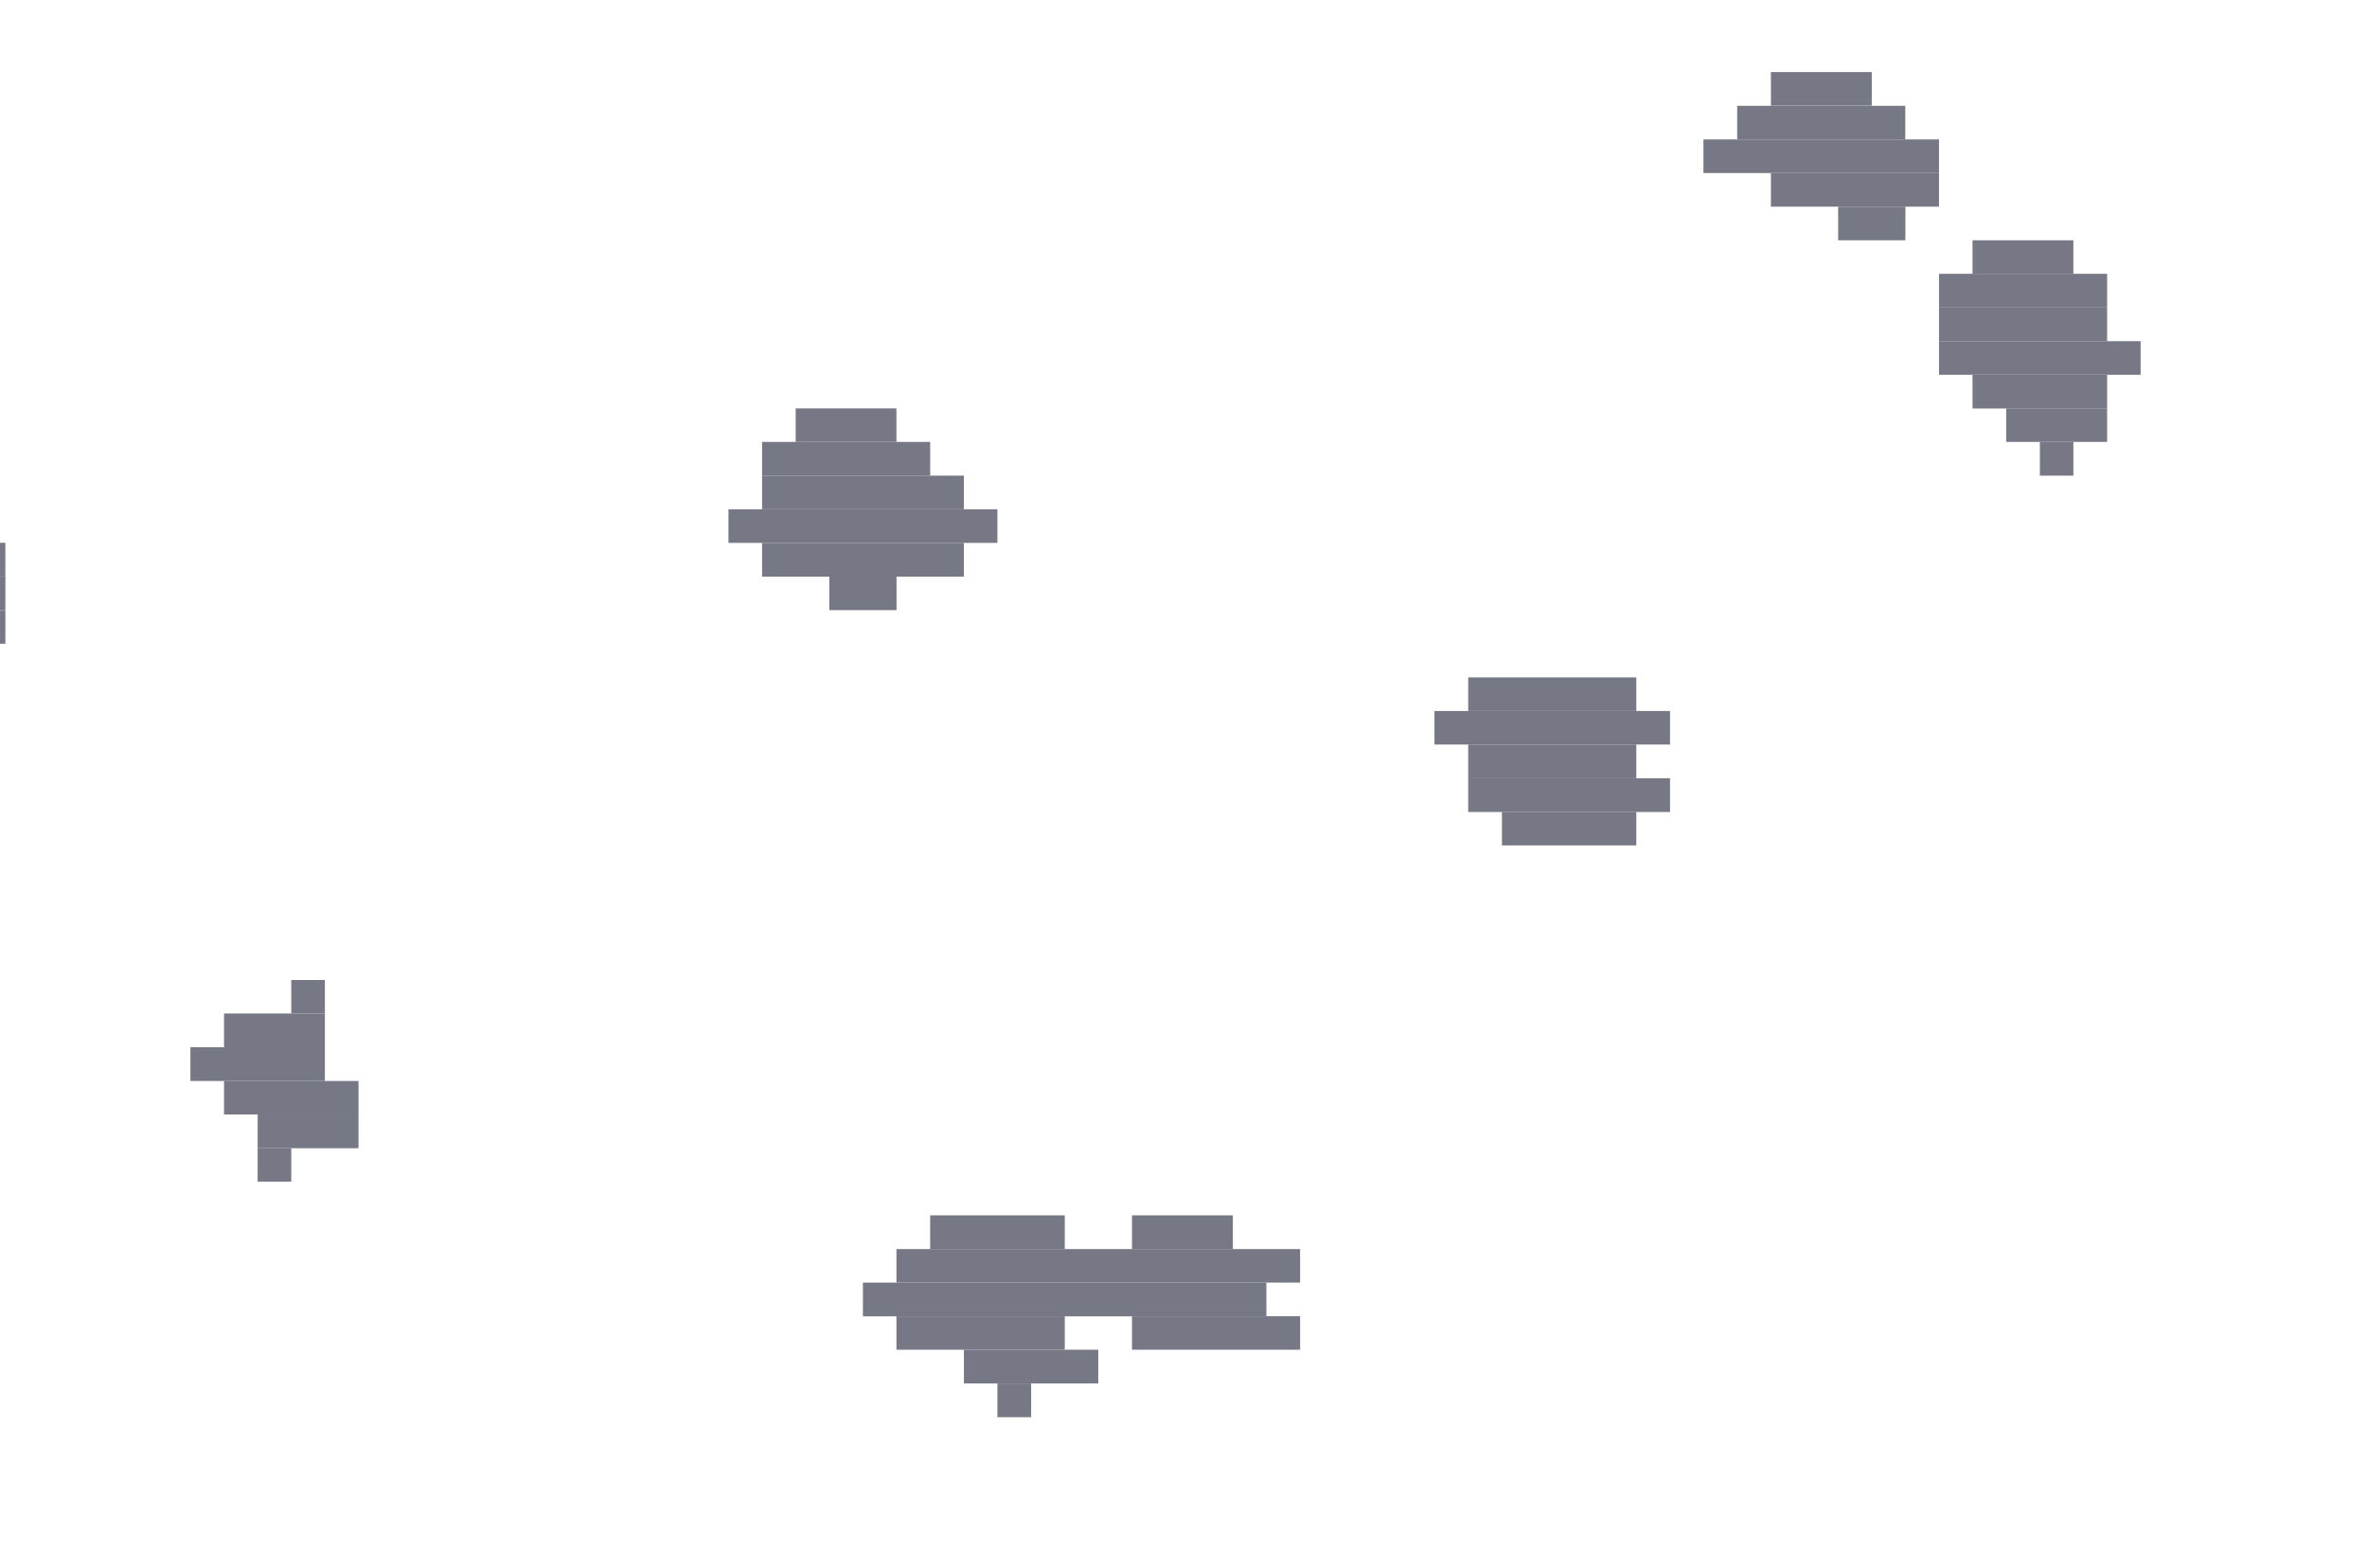 <?xml version="1.0" encoding="utf-8"?>
<!-- Generator: Adobe Illustrator 14.0.0, SVG Export Plug-In . SVG Version: 6.00 Build 43363)  -->
<!DOCTYPE svg PUBLIC "-//W3C//DTD SVG 1.1//EN" "http://www.w3.org/Graphics/SVG/1.1/DTD/svg11.dtd">
<svg version="1.1" id="Livello_1" xmlns="http://www.w3.org/2000/svg" xmlns:xlink="http://www.w3.org/1999/xlink" x="0px" y="0px"
	 width="21.121px" height="13.993px" viewBox="0 0 21.121 13.993" enable-background="new 0 0 21.121 13.993" xml:space="preserve">
<path fill="none" stroke="#767885" stroke-width="0.48" stroke-miterlimit="10" d="M0.24,19.137"/>
<line fill="none" stroke="#767885" stroke-width="0.48" stroke-miterlimit="10" x1="0" y1="25.615" x2="5.281" y2="20.096"/>
<path fill="none" stroke="#767885" stroke-width="0.48" stroke-miterlimit="10" d="M7.441,18.176"/>
<path fill="none" stroke="#767885" stroke-width="0.48" stroke-miterlimit="10" d="M27.603-1.981"/>
<line fill="none" stroke="#767885" stroke-width="0.48" stroke-miterlimit="10" x1="1.44" y1="29.936" x2="5.04" y2="26.576"/>
<line fill="none" stroke="#767885" stroke-width="0.48" stroke-miterlimit="10" x1="7.2" y1="24.416" x2="12.481" y2="19.137"/>
<path fill="none" stroke="#767885" stroke-width="0.48" stroke-miterlimit="10" d="M14.641,16.977"/>
<path fill="none" stroke="#767885" stroke-width="0.48" stroke-miterlimit="10" d="M27.363,4.258"/>
<line fill="none" stroke="#767885" stroke-width="0.48" stroke-miterlimit="10" x1="7.441" y1="29.936" x2="12.24" y2="25.375"/>
<line fill="none" stroke="#767885" stroke-width="0.48" stroke-miterlimit="10" x1="14.401" y1="23.216" x2="19.682" y2="17.937"/>
<path fill="none" stroke="#767885" stroke-width="0.48" stroke-miterlimit="10" d="M26.643,11.456"/>
<path fill="none" stroke="#767885" stroke-width="0.48" stroke-miterlimit="10" d="M21.123,16.736"/>
<line fill="none" stroke="#767885" stroke-width="0.48" stroke-miterlimit="10" x1="29.042" y1="8.338" x2="34.564" y2="3.058"/>
<line fill="none" stroke="#767885" stroke-width="0.48" stroke-miterlimit="10" x1="13.921" y1="29.455" x2="19.202" y2="24.176"/>
<line fill="none" stroke="#767885" stroke-width="0.48" stroke-miterlimit="10" x1="21.363" y1="22.016" x2="26.642" y2="16.737"/>
<line fill="none" stroke="#767885" stroke-width="0.48" stroke-miterlimit="10" x1="28.803" y1="14.576" x2="34.083" y2="9.297"/>
<line fill="none" stroke="#767885" stroke-width="0.48" stroke-miterlimit="10" x1="36.243" y1="7.377" x2="41.525" y2="1.858"/>
<line fill="none" stroke="#767885" stroke-width="0.48" stroke-miterlimit="10" x1="21.122" y1="28.495" x2="26.403" y2="23.216"/>
<line fill="none" stroke="#767885" stroke-width="0.48" stroke-miterlimit="10" x1="28.563" y1="21.057" x2="33.843" y2="15.777"/>
<line fill="none" stroke="#767885" stroke-width="0.48" stroke-miterlimit="10" x1="36.003" y1="13.617" x2="41.284" y2="8.338"/>
<line fill="none" stroke="#767885" stroke-width="0.48" stroke-miterlimit="10" x1="43.445" y1="6.178" x2="48.725" y2="0.899"/>
<line fill="none" stroke="#767885" stroke-width="0.48" stroke-miterlimit="10" x1="25.443" y1="29.936" x2="26.162" y2="29.455"/>
<line fill="none" stroke="#767885" stroke-width="0.48" stroke-miterlimit="10" x1="28.323" y1="27.295" x2="33.603" y2="22.016"/>
<line fill="none" stroke="#767885" stroke-width="0.48" stroke-miterlimit="10" x1="35.763" y1="19.857" x2="41.044" y2="14.576"/>
<line fill="none" stroke="#767885" stroke-width="0.48" stroke-miterlimit="10" x1="43.204" y1="12.417" x2="48.485" y2="7.138"/>
<line fill="none" stroke="#767885" stroke-width="0.48" stroke-miterlimit="10" x1="31.443" y1="29.936" x2="33.363" y2="28.256"/>
<line fill="none" stroke="#767885" stroke-width="0.48" stroke-miterlimit="10" x1="35.524" y1="26.096" x2="40.804" y2="20.817"/>
<line fill="none" stroke="#767885" stroke-width="0.48" stroke-miterlimit="10" x1="42.964" y1="18.656" x2="48.245" y2="13.377"/>
<line fill="none" stroke="#767885" stroke-width="0.48" stroke-miterlimit="10" x1="50.406" y1="11.217" x2="55.685" y2="5.938"/>
<line fill="none" stroke="#767885" stroke-width="0.48" stroke-miterlimit="10" x1="37.684" y1="29.936" x2="40.564" y2="27.056"/>
<line fill="none" stroke="#767885" stroke-width="0.48" stroke-miterlimit="10" x1="42.724" y1="24.896" x2="48.005" y2="19.616"/>
<line fill="none" stroke="#767885" stroke-width="0.48" stroke-miterlimit="10" x1="49.925" y1="17.697" x2="55.446" y2="12.177"/>
<line fill="none" stroke="#767885" stroke-width="0.48" stroke-miterlimit="10" x1="43.685" y1="29.936" x2="47.525" y2="26.096"/>
<line fill="none" stroke="#767885" stroke-width="0.48" stroke-miterlimit="10" x1="49.685" y1="23.936" x2="54.966" y2="18.656"/>
<line fill="none" stroke="#767885" stroke-width="0.48" stroke-miterlimit="10" x1="49.685" y1="29.936" x2="54.726" y2="24.896"/>
<polyline fill-rule="evenodd" clip-rule="evenodd" fill="#767885" points="3.949,-1.757 3.949,-1.457 2.149,-1.457 2.149,-1.757 "/>
<polyline fill-rule="evenodd" clip-rule="evenodd" fill="#767885" points="11.151,-1.757 11.151,-1.457 10.551,-1.457 
	10.551,-1.757 "/>
<rect x="2.449" y="-1.457" fill-rule="evenodd" clip-rule="evenodd" fill="#767885" width="0.6" height="0.3"/>
<rect x="15.802" y="0.643" fill-rule="evenodd" clip-rule="evenodd" fill="#767885" width="0.9" height="0.3"/>
<rect x="15.501" y="0.944" fill-rule="evenodd" clip-rule="evenodd" fill="#767885" width="1.5" height="0.3"/>
<rect x="15.2" y="1.244" fill-rule="evenodd" clip-rule="evenodd" fill="#767885" width="2.102" height="0.3"/>
<rect x="15.802" y="1.544" fill-rule="evenodd" clip-rule="evenodd" fill="#767885" width="1.5" height="0.3"/>
<rect x="16.402" y="1.844" fill-rule="evenodd" clip-rule="evenodd" fill="#767885" width="0.6" height="0.3"/>
<rect x="-1.152" y="4.243" fill-rule="evenodd" clip-rule="evenodd" fill="#767885" width="0.3" height="0.301"/>
<rect x="-1.752" y="4.544" fill-rule="evenodd" clip-rule="evenodd" fill="#767885" width="1.5" height="0.299"/>
<rect x="7.1" y="3.644" fill-rule="evenodd" clip-rule="evenodd" fill="#767885" width="0.899" height="0.299"/>
<rect x="-2.052" y="4.843" fill-rule="evenodd" clip-rule="evenodd" fill="#767885" width="2.1" height="0.301"/>
<rect x="6.8" y="3.943" fill-rule="evenodd" clip-rule="evenodd" fill="#767885" width="1.5" height="0.301"/>
<rect x="-1.752" y="5.144" fill-rule="evenodd" clip-rule="evenodd" fill="#767885" width="1.8" height="0.3"/>
<rect x="6.8" y="4.244" fill-rule="evenodd" clip-rule="evenodd" fill="#767885" width="1.801" height="0.3"/>
<rect x="-1.152" y="5.444" fill-rule="evenodd" clip-rule="evenodd" fill="#767885" width="1.2" height="0.3"/>
<rect x="6.5" y="4.544" fill-rule="evenodd" clip-rule="evenodd" fill="#767885" width="2.4" height="0.3"/>
<rect x="-0.552" y="5.743" fill-rule="evenodd" clip-rule="evenodd" fill="#767885" width="0.3" height="0.301"/>
<rect x="6.8" y="4.844" fill-rule="evenodd" clip-rule="evenodd" fill="#767885" width="1.801" height="0.301"/>
<rect x="7.4" y="5.145" fill-rule="evenodd" clip-rule="evenodd" fill="#767885" width="0.6" height="0.299"/>
<rect x="13.101" y="6.044" fill-rule="evenodd" clip-rule="evenodd" fill="#767885" width="1.5" height="0.3"/>
<rect x="12.8" y="6.344" fill-rule="evenodd" clip-rule="evenodd" fill="#767885" width="2.102" height="0.299"/>
<rect x="13.101" y="6.643" fill-rule="evenodd" clip-rule="evenodd" fill="#767885" width="1.5" height="0.301"/>
<rect x="13.101" y="6.944" fill-rule="evenodd" clip-rule="evenodd" fill="#767885" width="1.801" height="0.301"/>
<rect x="13.402" y="7.244" fill-rule="evenodd" clip-rule="evenodd" fill="#767885" width="1.199" height="0.299"/>
<rect x="2.599" y="8.744" fill-rule="evenodd" clip-rule="evenodd" fill="#767885" width="0.3" height="0.299"/>
<rect x="1.999" y="9.043" fill-rule="evenodd" clip-rule="evenodd" fill="#767885" width="0.9" height="0.301"/>
<rect x="1.699" y="9.344" fill-rule="evenodd" clip-rule="evenodd" fill="#767885" width="1.2" height="0.301"/>
<rect x="1.999" y="9.645" fill-rule="evenodd" clip-rule="evenodd" fill="#767885" width="1.2" height="0.299"/>
<rect x="2.299" y="9.944" fill-rule="evenodd" clip-rule="evenodd" fill="#767885" width="0.9" height="0.301"/>
<rect x="2.299" y="10.244" fill-rule="evenodd" clip-rule="evenodd" fill="#767885" width="0.3" height="0.299"/>
<rect x="8.3" y="10.844" fill-rule="evenodd" clip-rule="evenodd" fill="#767885" width="1.201" height="0.301"/>
<rect x="10.101" y="10.844" fill-rule="evenodd" clip-rule="evenodd" fill="#767885" width="0.9" height="0.301"/>
<rect x="7.999" y="11.145" fill-rule="evenodd" clip-rule="evenodd" fill="#767885" width="3.602" height="0.299"/>
<rect x="7.7" y="11.444" fill-rule="evenodd" clip-rule="evenodd" fill="#767885" width="3.6" height="0.301"/>
<rect x="7.999" y="11.744" fill-rule="evenodd" clip-rule="evenodd" fill="#767885" width="1.502" height="0.299"/>
<rect x="10.101" y="11.744" fill-rule="evenodd" clip-rule="evenodd" fill="#767885" width="1.5" height="0.299"/>
<rect x="8.601" y="12.043" fill-rule="evenodd" clip-rule="evenodd" fill="#767885" width="1.199" height="0.301"/>
<rect x="8.9" y="12.344" fill-rule="evenodd" clip-rule="evenodd" fill="#767885" width="0.301" height="0.301"/>
<rect x="10.25" y="14.145" fill-rule="evenodd" clip-rule="evenodd" fill="#767885" width="1.5" height="0.299"/>
<rect x="9.949" y="14.444" fill-rule="evenodd" clip-rule="evenodd" fill="#767885" width="2.102" height="0.301"/>
<rect x="9.949" y="14.744" fill-rule="evenodd" clip-rule="evenodd" fill="#767885" width="2.102" height="0.301"/>
<rect x="-1.152" y="15.045" fill-rule="evenodd" clip-rule="evenodd" fill="#767885" width="0.3" height="0.299"/>
<rect x="-0.552" y="15.045" fill-rule="evenodd" clip-rule="evenodd" fill="#767885" width="0.9" height="0.299"/>
<rect x="10.551" y="15.045" fill-rule="evenodd" clip-rule="evenodd" fill="#767885" width="1.5" height="0.299"/>
<rect x="-1.451" y="15.344" fill-rule="evenodd" clip-rule="evenodd" fill="#767885" width="1.8" height="0.301"/>
<rect x="11.151" y="15.344" fill-rule="evenodd" clip-rule="evenodd" fill="#767885" width="0.6" height="0.301"/>
<rect x="-1.152" y="15.645" fill-rule="evenodd" clip-rule="evenodd" fill="#767885" width="1.5" height="0.299"/>
<rect x="-1.152" y="15.944" fill-rule="evenodd" clip-rule="evenodd" fill="#767885" width="1.8" height="0.301"/>
<rect x="-0.552" y="16.244" fill-rule="evenodd" clip-rule="evenodd" fill="#767885" width="0.9" height="0.301"/>
<rect x="3.649" y="17.145" fill-rule="evenodd" clip-rule="evenodd" fill="#767885" width="0.9" height="0.299"/>
<rect x="3.349" y="17.444" fill-rule="evenodd" clip-rule="evenodd" fill="#767885" width="1.5" height="0.301"/>
<rect x="3.349" y="17.744" fill-rule="evenodd" clip-rule="evenodd" fill="#767885" width="1.5" height="0.301"/>
<rect x="3.649" y="18.045" fill-rule="evenodd" clip-rule="evenodd" fill="#767885" width="1.2" height="0.299"/>
<rect x="15.051" y="18.045" fill-rule="evenodd" clip-rule="evenodd" fill="#767885" width="0.301" height="0.299"/>
<rect x="15.651" y="18.045" fill-rule="evenodd" clip-rule="evenodd" fill="#767885" width="1.201" height="0.299"/>
<polyline fill-rule="evenodd" clip-rule="evenodd" fill="#767885" points="3.949,18.645 3.949,18.344 4.849,18.344 4.849,18.645 "/>
<polyline fill-rule="evenodd" clip-rule="evenodd" fill="#767885" points="15.352,18.645 15.352,18.344 16.852,18.344 
	16.852,18.645 "/>
<polyline fill-rule="evenodd" clip-rule="evenodd" fill="#767885" points="22.852,-1.757 22.852,-1.457 21.951,-1.457 
	21.951,-1.757 "/>
<rect x="21.352" y="-1.457" fill-rule="evenodd" clip-rule="evenodd" fill="#767885" width="1.5" height="0.3"/>
<rect x="21.352" y="-1.156" fill-rule="evenodd" clip-rule="evenodd" fill="#767885" width="1.801" height="0.3"/>
<rect x="21.352" y="-0.857" fill-rule="evenodd" clip-rule="evenodd" fill="#767885" width="2.1" height="0.3"/>
<rect x="21.653" y="-0.556" fill-rule="evenodd" clip-rule="evenodd" fill="#767885" width="1.5" height="0.3"/>
<rect x="21.951" y="-0.257" fill-rule="evenodd" clip-rule="evenodd" fill="#767885" width="0.602" height="0.3"/>
<rect x="29.754" y="0.643" fill-rule="evenodd" clip-rule="evenodd" fill="#767885" width="0.6" height="0.3"/>
<rect x="30.653" y="0.643" fill-rule="evenodd" clip-rule="evenodd" fill="#767885" width="0.301" height="0.3"/>
<rect x="29.754" y="0.944" fill-rule="evenodd" clip-rule="evenodd" fill="#767885" width="1.799" height="0.3"/>
<rect x="30.053" y="1.243" fill-rule="evenodd" clip-rule="evenodd" fill="#767885" width="1.5" height="0.3"/>
<rect x="29.754" y="1.543" fill-rule="evenodd" clip-rule="evenodd" fill="#767885" width="1.799" height="0.3"/>
<rect x="30.053" y="1.844" fill-rule="evenodd" clip-rule="evenodd" fill="#767885" width="1.201" height="0.3"/>
<rect x="30.653" y="2.144" fill-rule="evenodd" clip-rule="evenodd" fill="#767885" width="0.301" height="0.3"/>
<rect x="17.601" y="2.144" fill-rule="evenodd" clip-rule="evenodd" fill="#767885" width="0.9" height="0.299"/>
<rect x="17.302" y="2.443" fill-rule="evenodd" clip-rule="evenodd" fill="#767885" width="1.5" height="0.301"/>
<rect x="17.302" y="2.744" fill-rule="evenodd" clip-rule="evenodd" fill="#767885" width="1.5" height="0.3"/>
<rect x="17.302" y="3.044" fill-rule="evenodd" clip-rule="evenodd" fill="#767885" width="1.799" height="0.3"/>
<rect x="17.601" y="3.344" fill-rule="evenodd" clip-rule="evenodd" fill="#767885" width="1.201" height="0.301"/>
<rect x="17.902" y="3.644" fill-rule="evenodd" clip-rule="evenodd" fill="#767885" width="0.9" height="0.299"/>
<rect x="18.202" y="3.943" fill-rule="evenodd" clip-rule="evenodd" fill="#767885" width="0.299" height="0.301"/>
<rect x="25.252" y="5.144" fill-rule="evenodd" clip-rule="evenodd" fill="#767885" width="1.801" height="0.3"/>
<rect x="25.252" y="5.444" fill-rule="evenodd" clip-rule="evenodd" fill="#767885" width="1.801" height="0.3"/>
<rect x="25.553" y="5.743" fill-rule="evenodd" clip-rule="evenodd" fill="#767885" width="1.801" height="0.301"/>
<rect x="25.852" y="6.045" fill-rule="evenodd" clip-rule="evenodd" fill="#767885" width="1.201" height="0.299"/>
<rect x="26.153" y="6.344" fill-rule="evenodd" clip-rule="evenodd" fill="#767885" width="0.6" height="0.301"/>
<rect x="26.752" y="12.344" fill-rule="evenodd" clip-rule="evenodd" fill="#767885" width="1.201" height="0.301"/>
<rect x="26.752" y="12.645" fill-rule="evenodd" clip-rule="evenodd" fill="#767885" width="1.5" height="0.299"/>
<rect x="26.453" y="12.944" fill-rule="evenodd" clip-rule="evenodd" fill="#767885" width="1.799" height="0.301"/>
<rect x="26.752" y="13.244" fill-rule="evenodd" clip-rule="evenodd" fill="#767885" width="1.201" height="0.301"/>
<rect x="27.053" y="13.545" fill-rule="evenodd" clip-rule="evenodd" fill="#767885" width="1.199" height="0.299"/>
<rect x="27.653" y="13.844" fill-rule="evenodd" clip-rule="evenodd" fill="#767885" width="0.301" height="0.301"/>
<rect x="29.453" y="15.344" fill-rule="evenodd" clip-rule="evenodd" fill="#767885" width="1.199" height="0.301"/>
<rect x="30.953" y="15.344" fill-rule="evenodd" clip-rule="evenodd" fill="#767885" width="0.301" height="0.301"/>
<rect x="29.453" y="15.645" fill-rule="evenodd" clip-rule="evenodd" fill="#767885" width="1.801" height="0.299"/>
<rect x="29.754" y="15.944" fill-rule="evenodd" clip-rule="evenodd" fill="#767885" width="1.799" height="0.301"/>
<rect x="18.352" y="16.244" fill-rule="evenodd" clip-rule="evenodd" fill="#767885" width="1.199" height="0.301"/>
<rect x="29.453" y="16.244" fill-rule="evenodd" clip-rule="evenodd" fill="#767885" width="1.801" height="0.301"/>
<rect x="18.051" y="16.545" fill-rule="evenodd" clip-rule="evenodd" fill="#767885" width="1.5" height="0.299"/>
<rect x="30.053" y="16.545" fill-rule="evenodd" clip-rule="evenodd" fill="#767885" width="0.9" height="0.299"/>
<rect x="18.051" y="16.844" fill-rule="evenodd" clip-rule="evenodd" fill="#767885" width="1.801" height="0.301"/>
<rect x="18.051" y="17.145" fill-rule="evenodd" clip-rule="evenodd" fill="#767885" width="1.801" height="0.299"/>
<rect x="18.651" y="17.444" fill-rule="evenodd" clip-rule="evenodd" fill="#767885" width="1.201" height="0.301"/>
<rect x="18.951" y="17.744" fill-rule="evenodd" clip-rule="evenodd" fill="#767885" width="0.6" height="0.301"/>
<rect x="23.752" y="17.744" fill-rule="evenodd" clip-rule="evenodd" fill="#767885" width="0.9" height="0.301"/>
<rect x="23.451" y="18.045" fill-rule="evenodd" clip-rule="evenodd" fill="#767885" width="1.502" height="0.299"/>
<polyline fill-rule="evenodd" clip-rule="evenodd" fill="#767885" points="23.153,18.645 23.153,18.344 24.953,18.344 
	24.953,18.645 "/>
<polyline fill="none" stroke="#767885" stroke-width="0" stroke-linecap="round" stroke-linejoin="round" stroke-miterlimit="10" points="
	-5.869,19.844 -5.869,-4.154 34.215,-4.154 34.215,19.844 -5.869,19.844 "/>
</svg>
